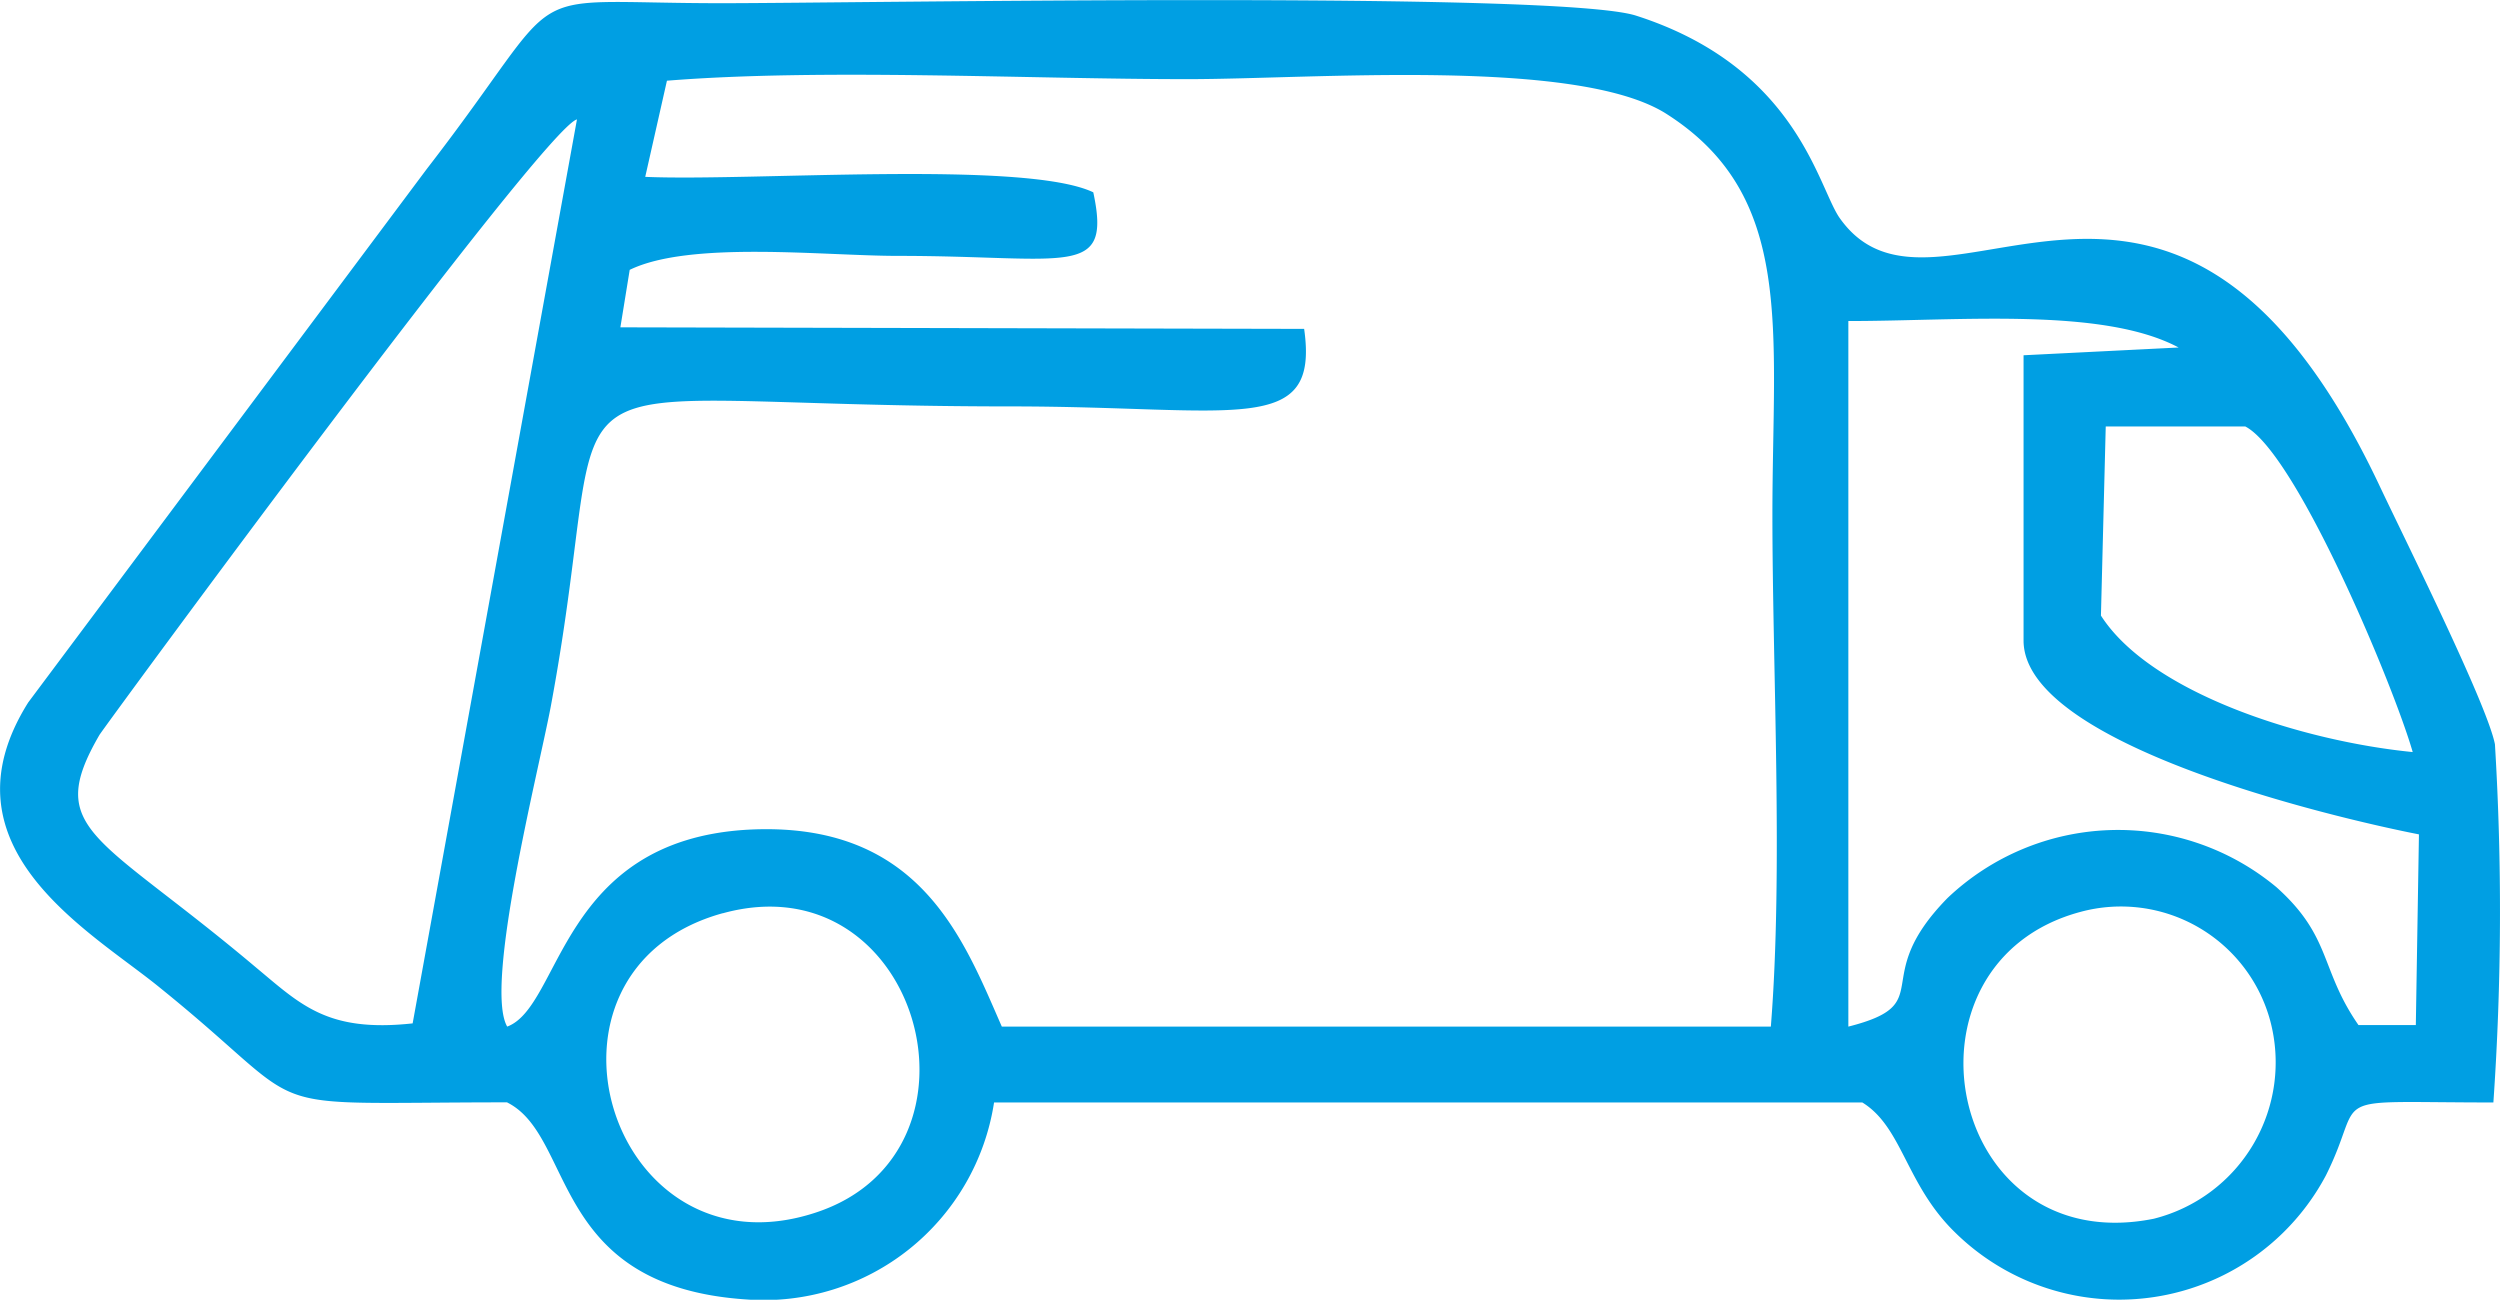 <svg xmlns="http://www.w3.org/2000/svg" width="85" height="44.191" viewBox="0 0 85 44.191">
  <path id="Trazado_3" data-name="Trazado 3" d="M6664.607,4862a5.258,5.258,0,0,1,6.431,3.689,5.483,5.483,0,0,1-3.954,6.748C6660.021,4873.857,6658.07,4863.736,6664.607,4862Zm-46.179.052c6.694-1.845,9.436,8.119,3.163,10.175C6614.58,4874.543,6611.364,4864,6618.428,4862.049Zm47.022-16.552h4.745c1.739.9,5.06,8.855,5.692,11.07-3.743-.369-8.908-2-10.6-4.64Zm-8.751-3.585c3.8,0,8.646-.475,11.229.9l-5.272.264v9.7c0,3.531,10.491,6.01,13.443,6.59l-.106,6.483h-1.95c-1.318-1.9-.9-3-2.793-4.691a8.422,8.422,0,0,0-11.176.369c-2.742,2.794-.264,3.585-3.375,4.375Zm-48.814,23.88c-2.9.316-3.8-.633-5.325-1.9-5.376-4.533-7.221-4.639-5.324-7.907.158-.264,15.129-20.665,16.236-20.928Zm7.38-25.62c2.056-1,6.589-.475,9.12-.475,5.8,0,7.275.791,6.642-2.161-2.319-1.106-11.649-.368-15.234-.526l.738-3.269c5.272-.422,12.23-.053,17.712-.053,4.271,0,13.179-.738,16.237,1.159,4.428,2.795,3.637,7.328,3.637,13.654,0,5.271.369,12.124-.053,17.4h-26.147c-1.318-3-2.794-7.011-8.646-6.694-6.378.369-6.326,6.009-8.171,6.694-.791-1.37,1.055-8.646,1.477-10.859,2.372-12.7-1.582-10.227,15.656-10.227,7.644,0,10.491,1.055,9.963-2.636l-23.248-.053Zm-4.165,28.309c2.319,1.16,1.424,6.273,8.171,6.7a7.922,7.922,0,0,0,8.382-6.7h29.521c1.371.844,1.476,2.795,3.163,4.428a7.957,7.957,0,0,0,12.6-1.95c1.423-2.846-.264-2.478,5.693-2.478a94.16,94.16,0,0,0,.053-12.178c-.264-1.37-3.163-7.169-3.954-8.855-7.064-14.866-15.024-4.27-18.345-9.067-.738-1.106-1.476-5.113-6.906-6.853-2.636-.844-26.411-.422-31.1-.422-7.275,0-4.956-.9-10.016,5.641l-13.548,18.134c-3.11,4.955,2.161,7.8,4.48,9.7C6604.775,4869.008,6602.086,4868.48,6611.1,4868.48Z" transform="translate(-6593.855 -4831)" fill="#009fe3" fill-rule="evenodd"/>
</svg>
